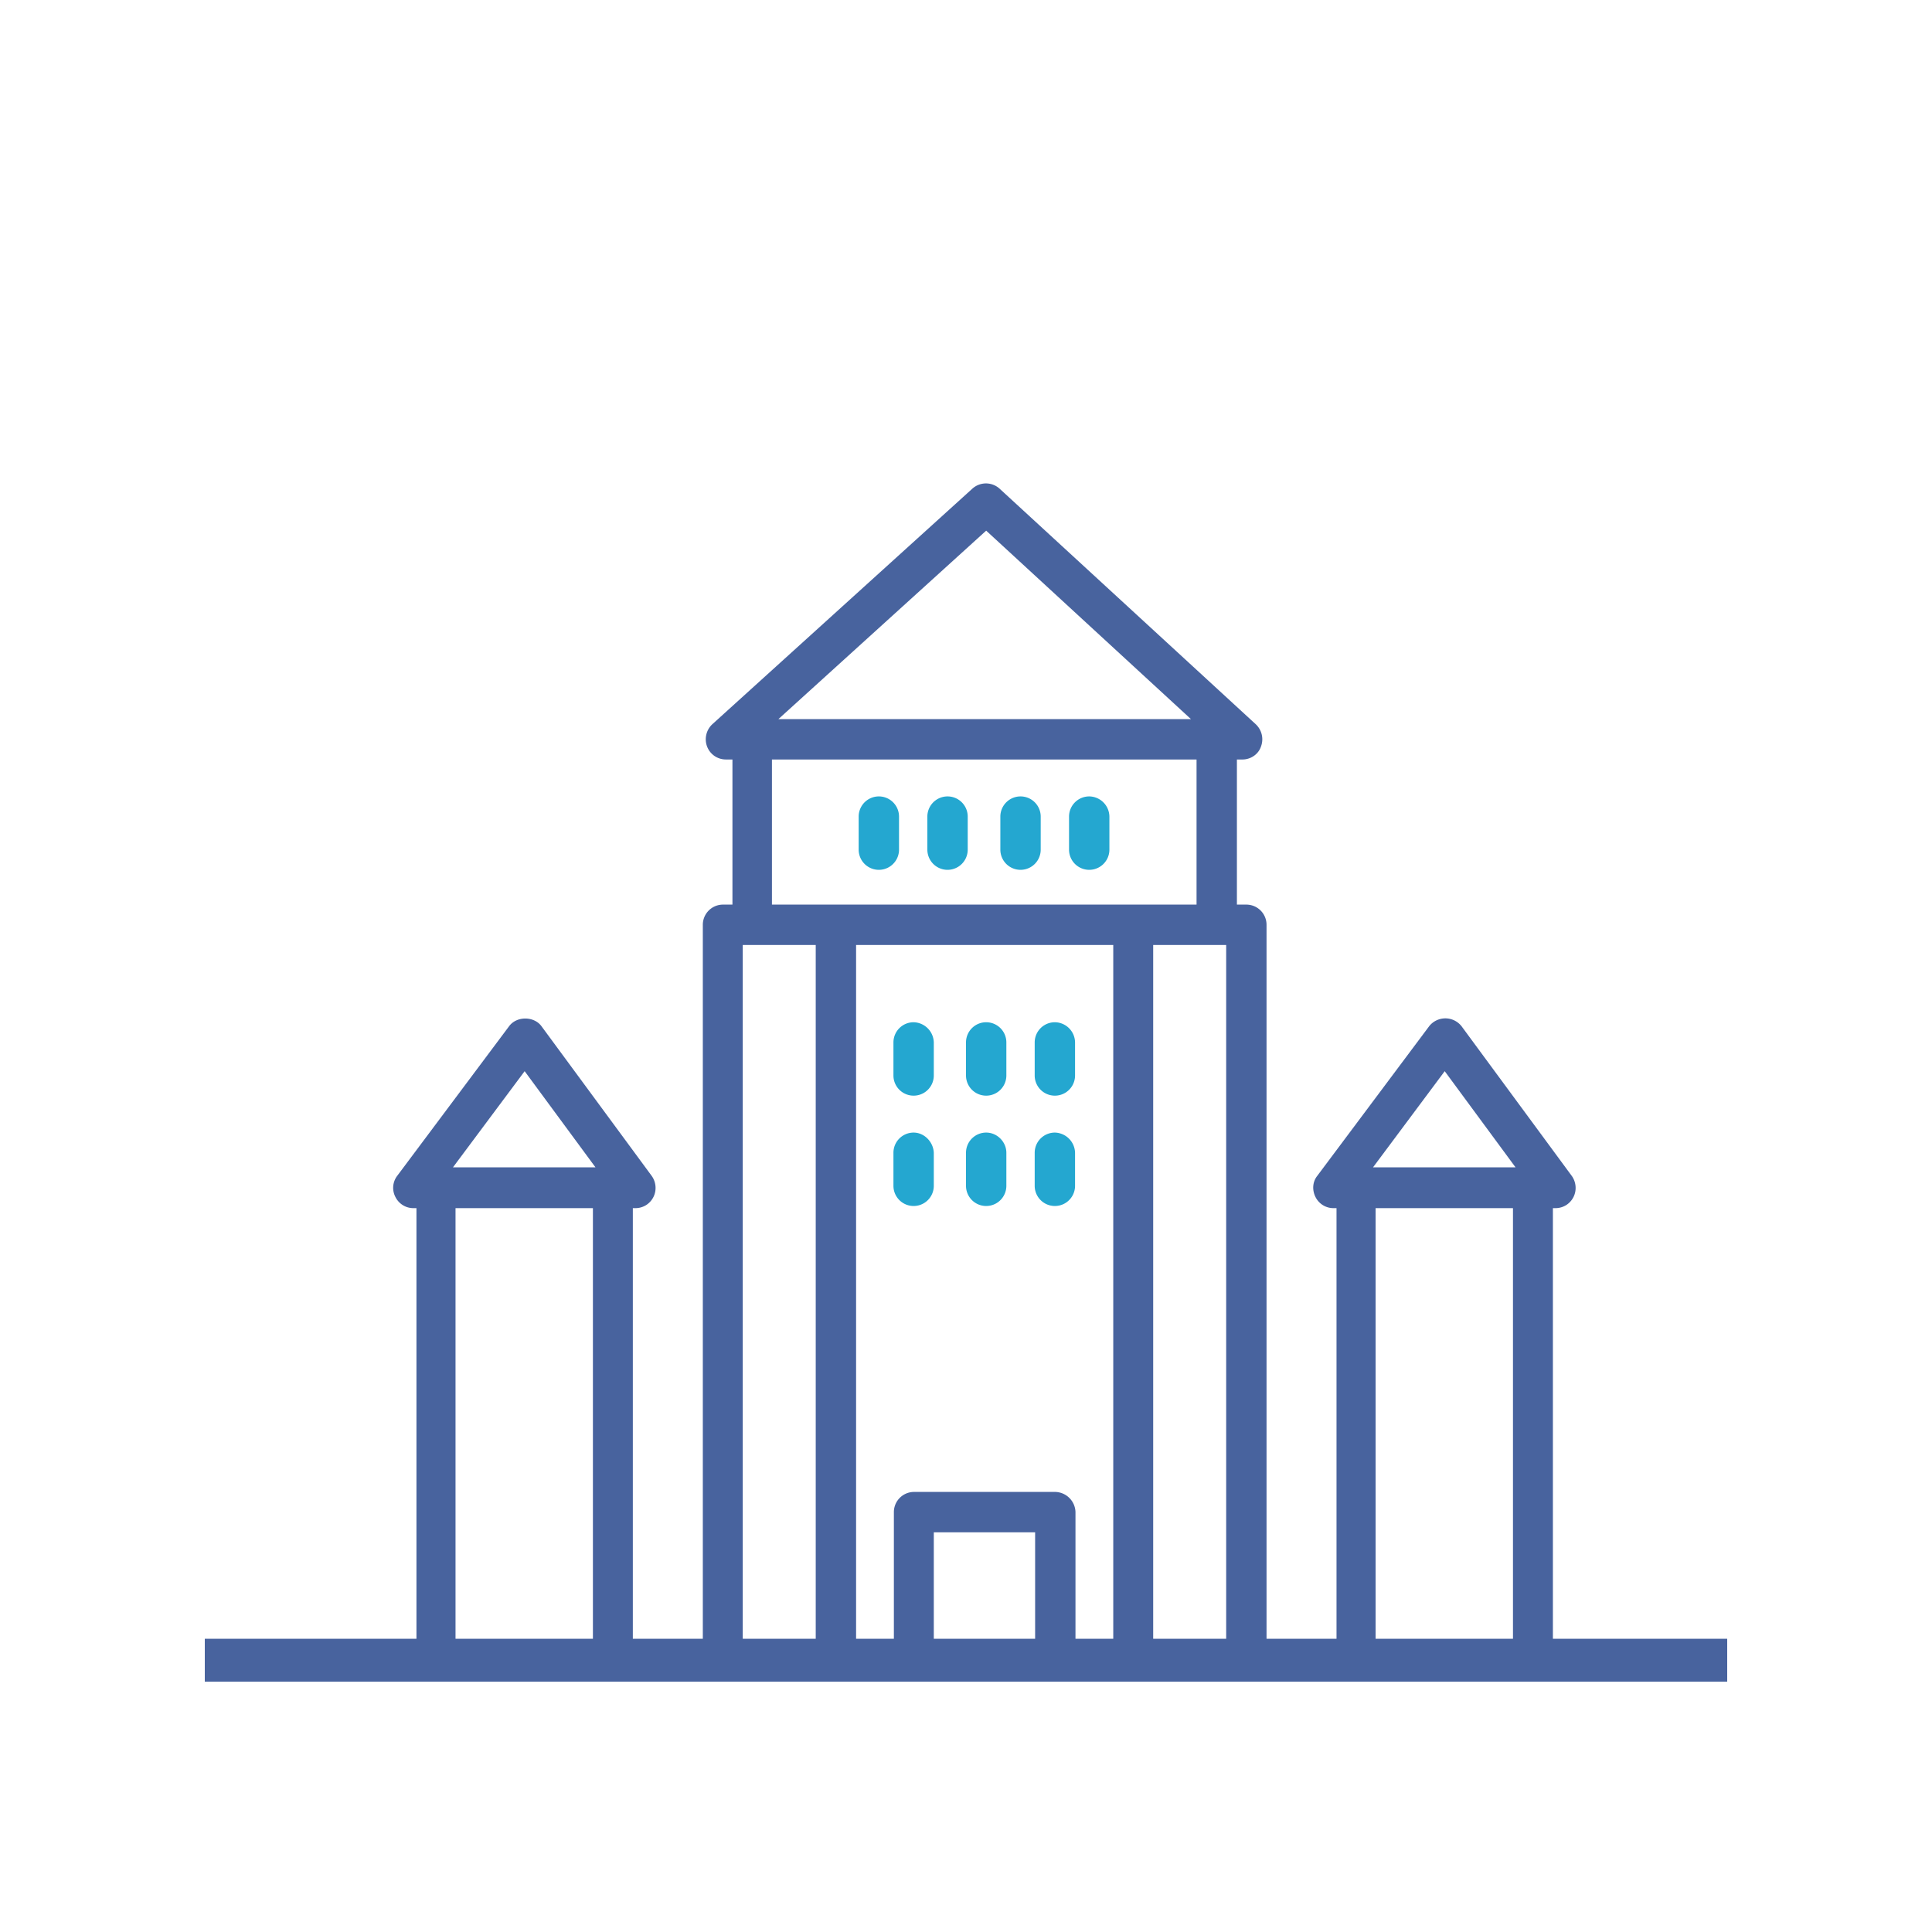 <svg version="1.1" id="Layer_1" xmlns="http://www.w3.org/2000/svg" x="0" y="0" viewBox="0 0 45 45" style="enable-background:new 0 0 45 45" xml:space="preserve"><style>.st0{fill:#24a7d0}</style><path style="fill:none;stroke:#48639e;stroke-miterlimit:10" d="M4.77 38.67h35.46"/><path class="st0" d="M20.94 19.02a.47.47 0 1 0-.94 0v.77a.47.47 0 1 0 .94 0v-.77zM22.54 19.02a.47.47 0 1 0-.94 0v.77a.47.47 0 1 0 .94 0v-.77zM24.24 19.02a.47.47 0 1 0-.94 0v.77a.47.47 0 1 0 .94 0v-.77zM25.37 18.55a.47.47 0 0 0-.47.47v.77a.47.47 0 1 0 .94 0v-.77a.476.476 0 0 0-.47-.47zM21.28 23.81a.47.47 0 0 0-.47.47v.77a.47.47 0 1 0 .94 0v-.77a.483.483 0 0 0-.47-.47zM22.97 23.81a.47.47 0 0 0-.47.47v.77a.47.47 0 1 0 .94 0v-.77a.47.47 0 0 0-.47-.47zM24.57 23.81a.47.47 0 0 0-.47.47v.77a.47.47 0 1 0 .94 0v-.77a.476.476 0 0 0-.47-.47zM21.28 26.38a.47.47 0 0 0-.47.47v.77a.47.47 0 1 0 .94 0v-.77c-.01-.25-.22-.47-.47-.47zM22.97 26.38a.47.47 0 0 0-.47.47v.77a.47.47 0 1 0 .94 0v-.77c0-.25-.21-.47-.47-.47zM24.57 26.38a.47.47 0 0 0-.47.47v.77a.47.47 0 1 0 .94 0v-.77a.483.483 0 0 0-.47-.47z"/><path d="M36.23 38.21h-.06V28.14h.06c.18 0 .34-.1.42-.26.08-.16.06-.35-.04-.49l-2.57-3.49a.48.48 0 0 0-.75 0l-2.61 3.49c-.11.14-.12.33-.04.49.08.16.24.26.42.26h.07v10.07H29.5V21.54a.47.47 0 0 0-.47-.47h-.22v-3.38h.13c.19 0 .37-.12.43-.3a.48.48 0 0 0-.12-.52l-5.97-5.49a.473.473 0 0 0-.63 0l-6.06 5.49a.48.48 0 0 0-.12.52c.07.18.24.3.44.3h.15v3.38h-.22a.47.47 0 0 0-.47.47v16.67h-1.63V28.14h.06c.18 0 .34-.1.42-.26.08-.16.06-.35-.04-.49l-2.57-3.49c-.17-.23-.57-.24-.75 0l-2.61 3.49a.46.46 0 0 0-.04.49c.08.16.24.26.42.26h.07v10.07h-.09a.47.47 0 1 0 0 .94h26.62a.47.47 0 1 0 0-.94zM13.81 28.14v10.07h-3.2V28.14h3.2zm-3.26-.95 1.67-2.24 1.65 2.24h-3.32zm13.56 8.5v2.52h-2.36v-2.52h2.36zm.47-.94h-3.29a.47.47 0 0 0-.47.47v2.99h-.88v-16.2h5.99v16.2h-.88v-2.99a.483.483 0 0 0-.47-.47zm-6.45-18 4.84-4.39 4.77 4.39h-9.61zm9.74.94v3.38h-9.89v-3.38h9.89zm-1.01 20.52v-16.2h1.7v16.2h-1.7zm-9.56 0v-16.2H19v16.2h-1.7zm17.94-10.07v10.07h-3.2V28.14h3.2zm-3.26-.95 1.67-2.24 1.65 2.24h-3.32z" style="fill:#48639e"/></svg>